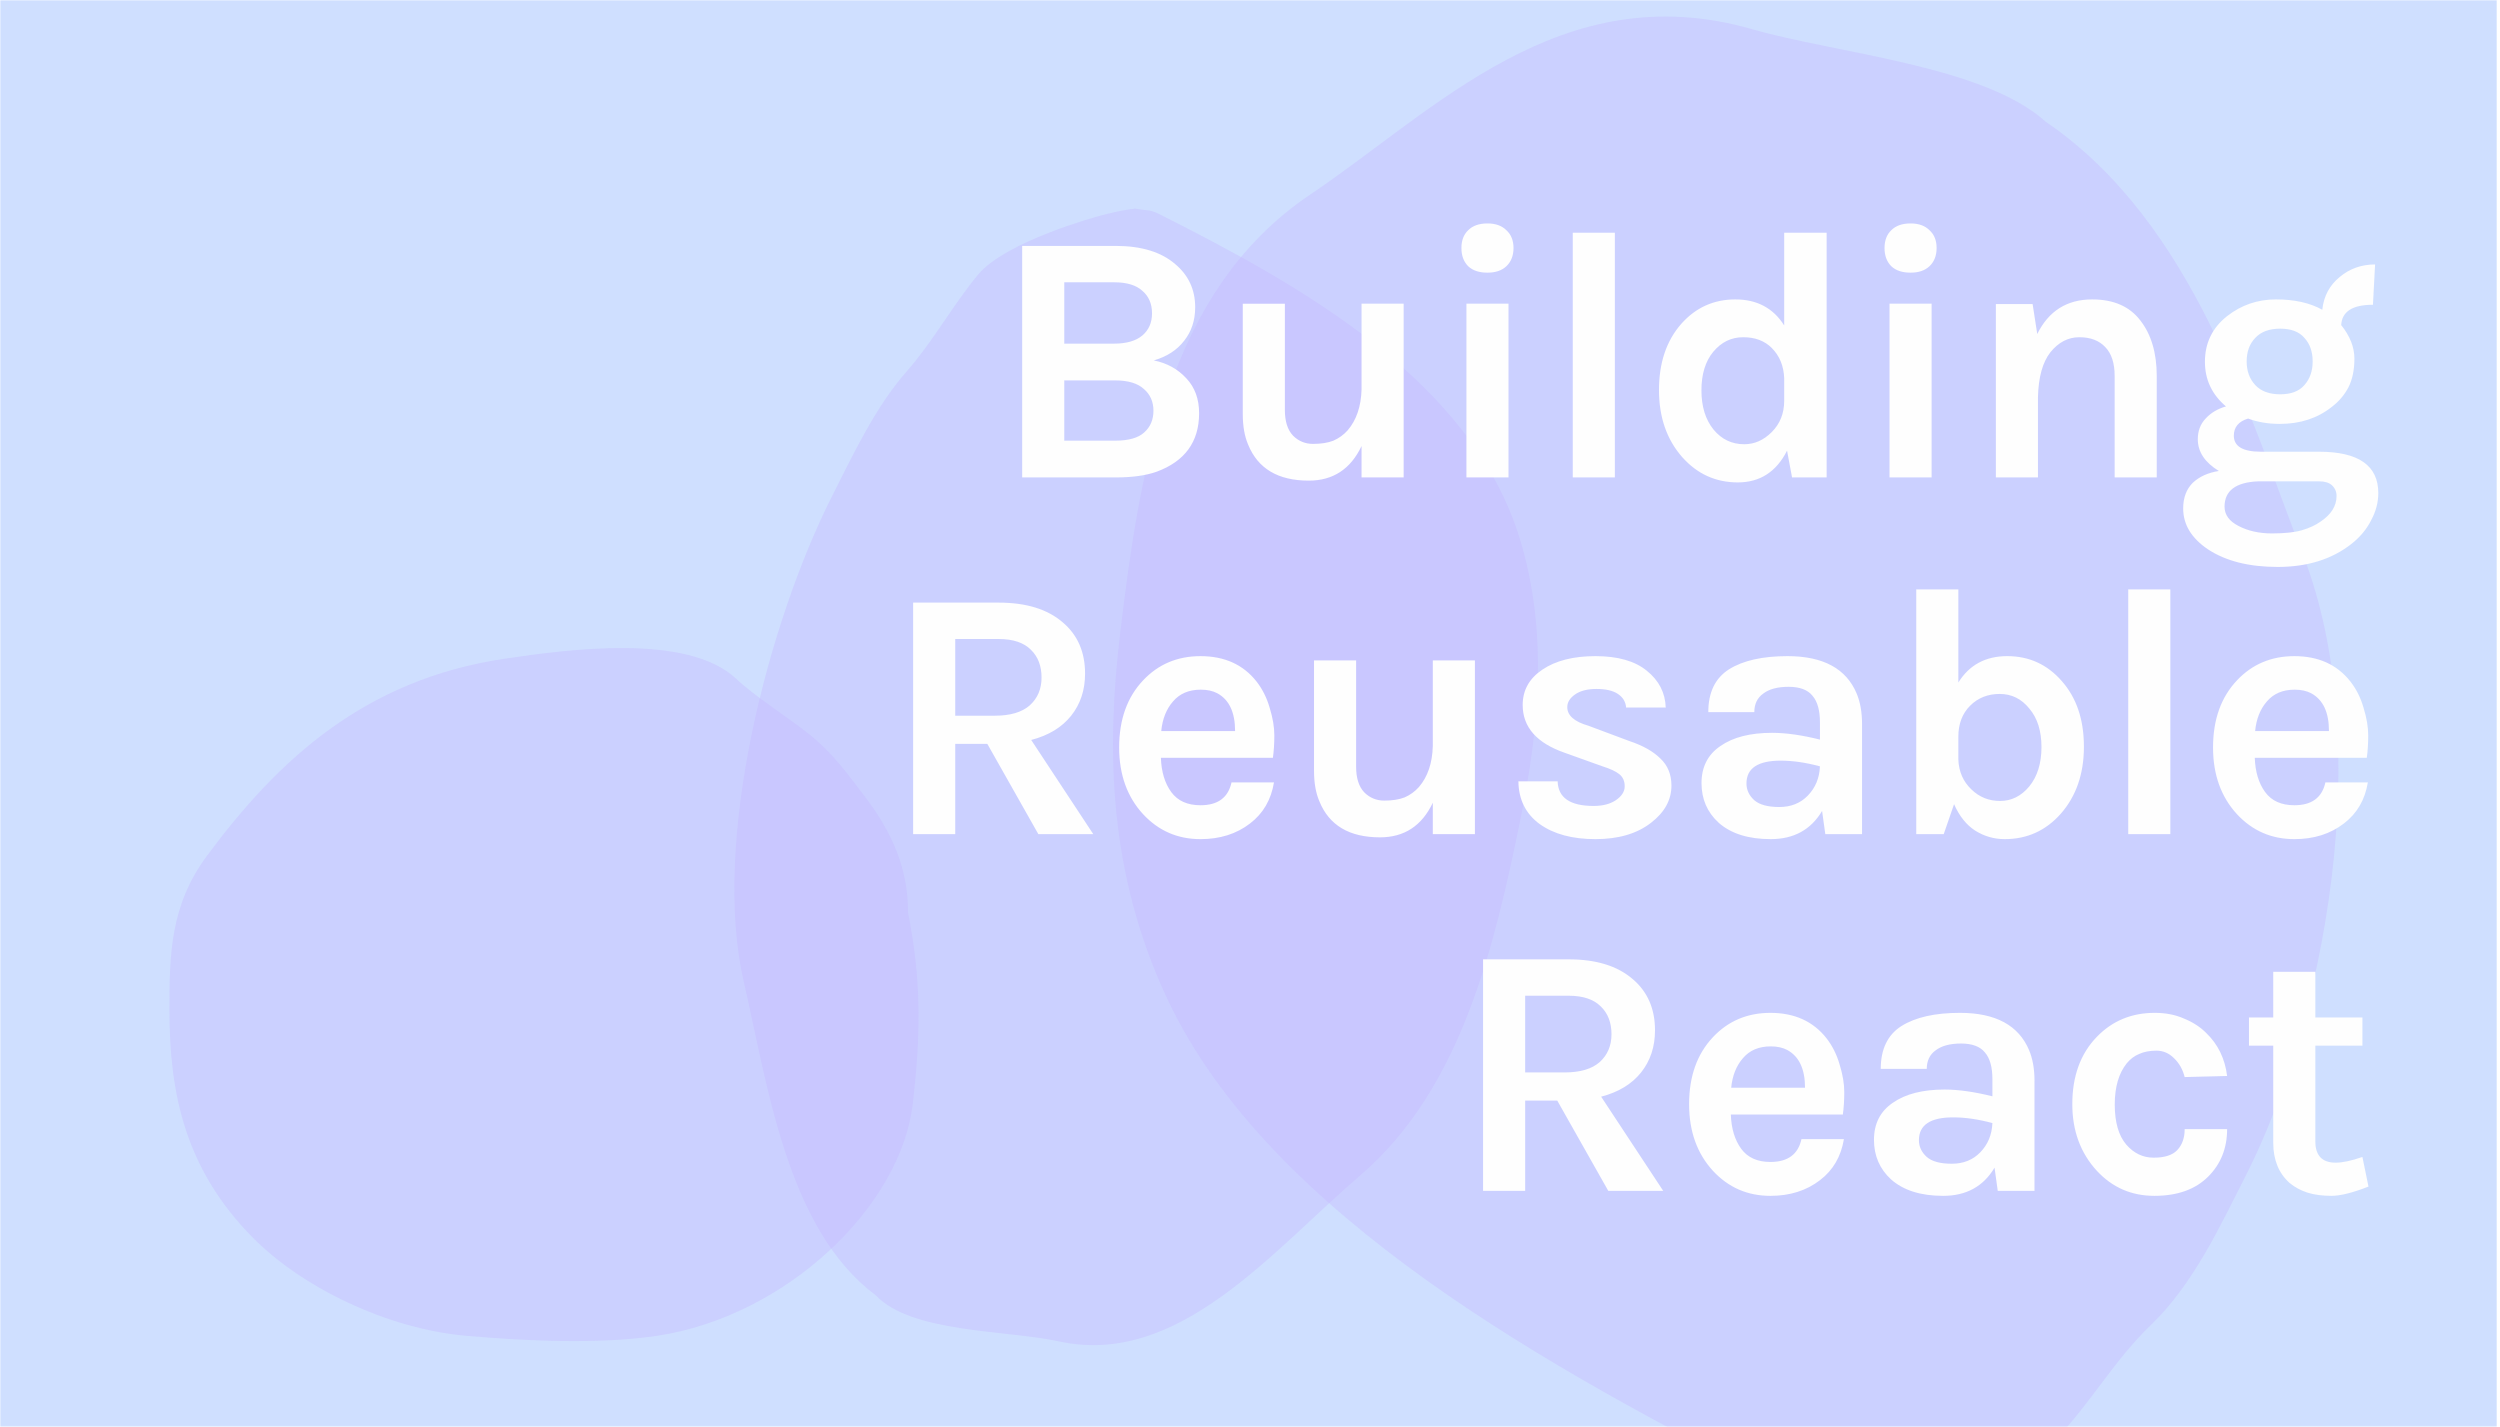 <svg fill="none" viewBox="0 0 841 480" xmlns="http://www.w3.org/2000/svg">
<mask id="a" x="0" y="0" width="840" height="480" mask-type="alpha" maskUnits="userSpaceOnUse">
<rect width="840" height="480" fill="#CFDFFF"/>
</mask>
<g mask="url(#a)">
<rect width="840" height="480" fill="#CFDFFF"/>
<path d="m511.37 181.58c-16.259-53.724-74.173-85.682-120.89-109.31-3.838-1.941-3.818-1.249-8.636-2.098-5.626 0.604-12.535 2.619-12.535 2.619s-30.949 8.322-40.32 19.626c-8.585 10.357-15.039 22.371-24.021 32.571-10.451 11.869-17.926 27.793-24.994 41.77-21.503 42.521-40.743 116.3-29.735 163.66 7.817 33.626 14.344 83.01 44.287 105.25 11.983 12.801 43.851 11.7 61.719 15.587 40.296 8.764 71.754-30.457 101.45-55.961 34.09-29.277 45.081-77.34 53.73-119.46 6.432-31.32 9.332-63.25-0.053-94.261z" fill="#C7B9FF" opacity=".4"/>
<path d="m307.08 371.19c2.648-23.135 2.936-41.393-1.61-64.166 0-14.86-5.266-26.846-14.495-38.998-5.713-7.522-10.816-14.661-18.52-20.835-7.751-6.212-17.922-12.424-24.848-18.9-16.457-15.388-56.761-9.805-77.648-6.73-47.466 6.987-76.558 34.272-100.31 66.287-12.396 16.708-12.654 33.181-12.654 51.996 0 28.447 5.464 53.656 28.068 76.521 16.482 16.671 45.109 30.653 71.782 33.005 19.552 1.723 44.759 2.919 64.189 0 43.444-6.529 82.077-43.52 86.045-78.18z" fill="#C7B9FF" opacity=".4"/>
<path d="m392.64 335.91c34.256 73.138 129.77 125.01 206.47 164.03 6.301 3.205 6.155 2.296 13.8 4.243 8.661 0.184 19.088-1.256 19.088-1.256s46.82-5.529 59.535-18.701c11.651-12.068 19.705-26.675 31.998-38.468 14.306-13.724 23.301-33.272 31.986-50.342 26.421-51.929 44.119-145.17 19.101-209.06-17.766-45.369-36.142-111.14-86.478-145.44-20.793-18.832-70.245-22.915-98.721-31.099-64.219-18.456-106.7 27.429-148.71 55.664-48.23 32.412-57.357 93.418-63.825 147.05-4.81 39.88-4.018 81.172 15.755 123.39z" fill="#C7B9FF" opacity=".4"/>
</g>
<g filter="url(#b)">
<path d="m343.86 81.724h31.44c8.64 0 15.32 2.04 20.04 6.12 4.48 3.76 6.72 8.6 6.72 14.52 0 4.4-1.24 8.16-3.72 11.28-2.4 3.12-5.8 5.32-10.2 6.6 4.4 0.88 8.04 2.88 10.92 6 2.88 3.04 4.32 6.96 4.32 11.76 0 9.6-4.76 16.16-14.28 19.68-3.6 1.28-8.16 1.92-13.68 1.92h-31.56v-77.88zm31.2 65.52c4.56 0 7.84-0.92 9.84-2.76 2.08-1.84 3.12-4.28 3.12-7.32s-1.08-5.48-3.24-7.32c-2.08-1.92-5.32-2.88-9.72-2.88h-17.04v20.28h17.04zm-17.04-32.64h16.68c4.24 0 7.44-0.92 9.6-2.76s3.24-4.32 3.24-7.44c0-3.2-1.08-5.721-3.24-7.561-2.08-1.92-5.24-2.88-9.48-2.88h-16.8v20.64zm100.01 34.44c-3.68 7.76-9.6 11.64-17.76 11.64-10.32 0-17.12-4.04-20.4-12.12-1.2-2.8-1.8-6.2-1.8-10.2v-37.2h14.16v35.76c0 3.84 0.92 6.72 2.76 8.64 1.84 1.84 4.08 2.76 6.72 2.76 2.72 0 5-0.36 6.84-1.08 1.84-0.8 3.44-1.96 4.8-3.48 2.96-3.44 4.52-8.04 4.68-13.8v-28.8h14.16v58.44h-14.16v-10.56zm35.274-47.88h14.16v58.44h-14.16v-58.44zm-1.68-18.72c0-2.56 0.76-4.56 2.28-6 1.52-1.52 3.68-2.28 6.48-2.28 2.72 0 4.84 0.76 6.36 2.28 1.6 1.44 2.4 3.44 2.4 6s-0.8 4.6-2.4 6.12c-1.52 1.44-3.64 2.16-6.36 2.16-2.8 0-4.96-0.72-6.48-2.16-1.52-1.52-2.28-3.56-2.28-6.12zm37.455-5.16h14.16v82.32h-14.16v-82.32zm72.085 73.32c-3.6 7.12-9.12 10.68-16.56 10.68s-13.68-2.84-18.72-8.52c-5.2-5.92-7.8-13.44-7.8-22.56s2.48-16.52 7.44-22.2c4.88-5.52 10.96-8.28 18.24-8.28s12.76 2.921 16.44 8.761v-31.2h14.28v82.32h-11.64l-1.68-9zm-14.76-38.16c-4 0-7.36 1.64-10.08 4.92-2.64 3.2-3.96 7.52-3.96 12.96s1.36 9.84 4.08 13.2c2.72 3.28 6.16 4.92 10.32 4.92 3.44 0 6.52-1.36 9.24-4.08 2.8-2.8 4.2-6.32 4.2-10.56v-7.56c-0.16-4.16-1.56-7.56-4.2-10.2-2.4-2.4-5.6-3.6-9.6-3.6zm49.231-11.28h14.16v58.44h-14.16v-58.44zm-1.68-18.72c0-2.56 0.76-4.56 2.28-6 1.52-1.52 3.68-2.28 6.48-2.28 2.72 0 4.84 0.76 6.36 2.28 1.6 1.44 2.4 3.44 2.4 6s-0.8 4.6-2.4 6.12c-1.52 1.44-3.64 2.16-6.36 2.16-2.8 0-4.96-0.72-6.48-2.16-1.52-1.52-2.28-3.56-2.28-6.12zm51.375 28.92c3.84-7.76 10-11.64 18.48-11.64 7.2 0 12.6 2.361 16.2 7.08 3.68 4.72 5.52 10.96 5.52 18.72v34.08h-14.16v-34.08c0-4.32-1.04-7.56-3.12-9.72-2.08-2.24-5-3.36-8.76-3.36s-7 1.68-9.72 5.04c-2.64 3.36-4.04 8.4-4.2 15.12v27h-14.16v-58.32h12.36l1.56 10.08zm63.486 24.36c-4.72-4-7.08-9-7.08-15 0-6.32 2.48-11.44 7.44-15.36 4.8-3.76 10.28-5.641 16.44-5.641 6.24 0 11.44 1.161 15.6 3.481 0.48-4.561 2.44-8.241 5.88-11.04 3.36-2.8 7.32-4.2 11.88-4.2l-0.72 13.56c-6.88 0-10.44 2.28-10.68 6.84 2.96 3.68 4.44 7.44 4.44 11.28s-0.68 7.08-2.04 9.72c-1.36 2.56-3.2 4.72-5.52 6.48-4.8 3.84-10.64 5.76-17.52 5.76-3.92 0-7.48-0.6-10.68-1.8-3.2 0.96-4.8 2.88-4.8 5.76 0 3.6 3.04 5.4 9.12 5.4h19.56c13.28 0 19.92 4.64 19.92 13.92 0 3.12-0.8 6.16-2.4 9.12-1.52 3.04-3.76 5.72-6.72 8.04-6.56 5.12-14.8 7.68-24.72 7.68-9.6 0-17.4-1.96-23.4-5.88-5.6-3.76-8.4-8.36-8.4-13.8 0-3.6 1.08-6.48 3.24-8.64 2.24-2.08 5.16-3.4 8.76-3.96-4.72-2.88-7.08-6.44-7.08-10.68 0-2.8 0.88-5.12 2.64-6.96 1.76-1.92 4.04-3.28 6.84-4.08zm10.8 25.2c-7.52 0.32-11.28 3.16-11.28 8.52 0 2.72 1.56 4.88 4.68 6.48 3.2 1.68 6.96 2.52 11.28 2.52s7.68-0.36 10.08-1.08c2.48-0.72 4.56-1.68 6.24-2.88 3.6-2.4 5.4-5.28 5.4-8.64 0-1.44-0.52-2.64-1.56-3.6-0.96-0.88-2.4-1.32-4.32-1.32h-20.52zm18.36-40.32c0-3.28-0.92-5.92-2.76-7.92-1.76-2.08-4.48-3.12-8.16-3.12s-6.48 1.04-8.4 3.12c-1.92 2-2.88 4.64-2.88 7.92 0 3.2 0.96 5.84 2.88 7.92s4.72 3.12 8.4 3.12 6.4-1.04 8.16-3.12c1.84-2.08 2.76-4.72 2.76-7.92zm-412.96 105c0 5.52-1.56 10.24-4.68 14.16s-7.6 6.64-13.44 8.16l20.88 31.68h-18.48l-17.16-30.36h-10.8v30.36h-14.16v-77.88h28.8c9.2 0 16.36 2.2 21.48 6.6 5.04 4.24 7.56 10 7.56 17.28zm-30.36 14.16c5.2 0 9.12-1.16 11.76-3.48 2.64-2.4 3.96-5.52 3.96-9.36 0-3.92-1.2-7.04-3.6-9.36-2.4-2.4-6-3.6-10.8-3.6h-14.64v25.8h13.32zm88.027-11.52c2 2.56 3.48 5.52 4.44 8.88 1.04 3.36 1.56 6.44 1.56 9.24s-0.16 5.32-0.48 7.56h-37.68c0.16 4.72 1.32 8.56 3.48 11.52s5.44 4.44 9.84 4.44c5.84 0 9.32-2.56 10.44-7.68h14.28c-0.96 5.84-3.64 10.44-8.04 13.8-4.56 3.52-10.12 5.28-16.68 5.28-7.68 0-14.12-2.8-19.32-8.4-5.36-5.84-8.04-13.32-8.04-22.44 0-9.36 2.68-16.88 8.04-22.56 5.12-5.44 11.56-8.16 19.32-8.16 8.08 0 14.36 2.84 18.84 8.52zm-18.72 2.76c-4 0-7.12 1.32-9.36 3.96-2.24 2.56-3.56 5.88-3.96 9.96h24.84c0-6.32-2-10.56-6-12.72-1.52-0.8-3.36-1.2-5.52-1.2zm78.033 38.04c-3.68 7.76-9.6 11.64-17.76 11.64-10.32 0-17.12-4.04-20.4-12.12-1.2-2.8-1.8-6.2-1.8-10.2v-37.2h14.16v35.76c0 3.84 0.92 6.72 2.76 8.64 1.84 1.84 4.08 2.76 6.72 2.76 2.72 0 5-0.36 6.84-1.08 1.84-0.8 3.44-1.96 4.8-3.48 2.96-3.44 4.52-8.04 4.68-13.8v-28.8h14.16v58.44h-14.16v-10.56zm41.994-7.2c0.16 5.52 4.2 8.28 12.12 8.28 3.04 0 5.52-0.64 7.44-1.92 2-1.36 3-2.92 3-4.68s-0.6-3.12-1.8-4.08-3.08-1.84-5.64-2.64l-12.72-4.56c-9.44-3.28-14.16-8.64-14.16-16.08 0-4.96 2.2-8.92 6.6-11.88 4.48-3.04 10.44-4.56 17.88-4.56 7.52 0 13.28 1.64 17.28 4.92 4.08 3.28 6.2 7.4 6.36 12.36h-13.32c-0.16-1.92-1.08-3.44-2.76-4.56s-4.08-1.68-7.2-1.68-5.56 0.64-7.32 1.92c-1.68 1.2-2.52 2.6-2.52 4.2 0 2.8 2.36 4.88 7.08 6.24l13.8 5.16c4.56 1.52 8.04 3.48 10.44 5.88 2.48 2.32 3.72 5.36 3.72 9.12 0 4.8-2.28 8.96-6.84 12.48-4.72 3.68-10.96 5.52-18.72 5.52s-14-1.68-18.72-5.04c-4.72-3.44-7.12-8.24-7.2-14.4h13.2zm72.161-16.32c4.64 0 10 0.76 16.08 2.28v-5.76c0-4.08-0.84-7.08-2.52-9-1.6-2-4.28-3-8.04-3-3.68 0-6.52 0.76-8.52 2.28-2 1.44-3 3.52-3 6.24h-15.48c0-6.64 2.32-11.44 6.96-14.4 4.72-2.96 11.28-4.44 19.68-4.44 12 0 19.76 4.2 23.28 12.6 1.2 2.88 1.8 6.28 1.8 10.2v37.08h-12.36l-1.08-7.8c-3.76 6.32-9.52 9.48-17.28 9.48-7.52 0-13.36-1.84-17.52-5.52-3.84-3.52-5.76-7.96-5.76-13.32 0-5.44 2.12-9.6 6.36-12.48 4.24-2.96 10.04-4.44 17.4-4.44zm16.08 11.28c-4.72-1.28-9.12-1.92-13.2-1.92-7.68 0-11.52 2.56-11.52 7.68 0 2.16 0.88 4.04 2.64 5.64 1.76 1.52 4.56 2.28 8.4 2.28 3.92 0 7.12-1.28 9.6-3.84 2.56-2.64 3.92-5.92 4.08-9.84zm81.359-28.68c4.96 5.6 7.439 12.96 7.439 22.08s-2.6 16.64-7.8 22.56c-5.039 5.68-11.32 8.52-18.84 8.52-3.6 0-6.92-0.96-9.96-2.88-2.96-1.92-5.32-4.88-7.08-8.88l-3.48 10.08h-9.24v-82.32h14.16v31.32c3.68-5.92 9.16-8.88 16.44-8.88 7.36 0 13.481 2.8 18.361 8.4zm-34.801 18.72v7.68c0.16 4.08 1.64 7.44 4.44 10.08 2.64 2.56 5.84 3.84 9.6 3.84 3.84 0 7.12-1.64 9.84-4.92 2.721-3.36 4.081-7.76 4.081-13.2s-1.36-9.76-4.081-12.96c-2.64-3.28-5.96-4.92-9.96-4.92s-7.32 1.32-9.96 3.96-3.96 6.12-3.96 10.44zm57.151-49.56h14.16v82.32h-14.16v-82.32zm74.726 30.96c2 2.56 3.48 5.52 4.44 8.88 1.04 3.36 1.56 6.44 1.56 9.24s-0.16 5.32-0.48 7.56h-37.68c0.16 4.72 1.32 8.56 3.48 11.52s5.44 4.44 9.84 4.44c5.84 0 9.32-2.56 10.44-7.68h14.28c-0.96 5.84-3.64 10.44-8.04 13.8-4.56 3.52-10.12 5.28-16.68 5.28-7.68 0-14.12-2.8-19.32-8.4-5.36-5.84-8.04-13.32-8.04-22.44 0-9.36 2.68-16.88 8.04-22.56 5.12-5.44 11.56-8.16 19.32-8.16 8.08 0 14.36 2.84 18.84 8.52zm-18.72 2.76c-4 0-7.12 1.32-9.36 3.96-2.24 2.56-3.56 5.88-3.96 9.96h24.84c0-6.32-2-10.56-6-12.72-1.52-0.8-3.36-1.2-5.52-1.2zm-215.2 114.6c0 5.52-1.56 10.24-4.68 14.16s-7.6 6.64-13.44 8.16l20.88 31.68h-18.48l-17.16-30.36h-10.8v30.36h-14.16v-77.88h28.8c9.2 0 16.36 2.2 21.48 6.6 5.04 4.24 7.56 10 7.56 17.28zm-30.36 14.16c5.2 0 9.12-1.16 11.76-3.48 2.64-2.4 3.96-5.52 3.96-9.36 0-3.92-1.2-7.04-3.6-9.36-2.4-2.4-6-3.6-10.8-3.6h-14.64v25.8h13.32zm88.027-11.52c2 2.56 3.48 5.52 4.44 8.88 1.04 3.36 1.56 6.44 1.56 9.24s-0.16 5.32-0.48 7.56h-37.68c0.16 4.72 1.32 8.56 3.48 11.52s5.44 4.44 9.84 4.44c5.84 0 9.32-2.56 10.44-7.68h14.28c-0.96 5.84-3.64 10.44-8.04 13.8-4.56 3.52-10.12 5.28-16.68 5.28-7.68 0-14.12-2.8-19.32-8.4-5.36-5.84-8.04-13.32-8.04-22.44 0-9.36 2.68-16.88 8.04-22.56 5.12-5.44 11.56-8.16 19.32-8.16 8.08 0 14.36 2.84 18.84 8.52zm-18.72 2.76c-4 0-7.12 1.32-9.36 3.96-2.24 2.56-3.56 5.88-3.96 9.96h24.84c0-6.32-2-10.56-6-12.72-1.52-0.8-3.36-1.2-5.52-1.2zm58.473 14.52c4.64 0 10 0.76 16.08 2.28v-5.76c0-4.08-0.84-7.08-2.52-9-1.6-2-4.28-3-8.04-3-3.68 0-6.52 0.76-8.52 2.28-2 1.44-3 3.52-3 6.24h-15.48c0-6.64 2.32-11.44 6.96-14.4 4.72-2.96 11.28-4.44 19.68-4.44 12 0 19.76 4.2 23.28 12.6 1.2 2.88 1.8 6.28 1.8 10.2v37.08h-12.36l-1.08-7.8c-3.76 6.32-9.52 9.48-17.28 9.48-7.52 0-13.36-1.84-17.52-5.52-3.84-3.52-5.76-7.96-5.76-13.32 0-5.44 2.12-9.6 6.36-12.48 4.24-2.96 10.04-4.44 17.4-4.44zm16.08 11.28c-4.72-1.28-9.12-1.92-13.2-1.92-7.68 0-11.52 2.56-11.52 7.68 0 2.16 0.88 4.04 2.64 5.64 1.76 1.52 4.56 2.28 8.4 2.28 3.92 0 7.12-1.28 9.6-3.84 2.56-2.64 3.92-5.92 4.08-9.84zm54.598-37.08c3.68 0 6.96 0.64 9.84 1.92 2.96 1.2 5.44 2.8 7.44 4.8 4 3.84 6.36 8.68 7.08 14.52l-14.28 0.36c-0.64-2.56-1.84-4.68-3.6-6.36-1.68-1.68-3.64-2.52-5.88-2.52s-4.16 0.36-5.76 1.08c-1.6 0.64-3 1.68-4.2 3.12-2.72 3.36-4.08 8-4.08 13.92s1.28 10.4 3.84 13.44c2.56 2.96 5.64 4.44 9.24 4.44 3.68 0 6.32-0.84 7.92-2.52 1.68-1.76 2.52-4.12 2.52-7.08h14.28c0 6.4-2.12 11.72-6.36 15.96-4.32 4.32-10.36 6.48-18.12 6.48-7.68 0-14.12-2.8-19.32-8.4-5.52-6-8.28-13.48-8.28-22.44 0-9.44 2.76-17 8.28-22.68 5.2-5.36 11.68-8.04 19.44-8.04zm71.913 58.44c-5.28 2.08-9.44 3.12-12.48 3.12s-5.72-0.36-8.04-1.08c-2.24-0.72-4.24-1.8-6-3.24-3.68-3.28-5.52-7.8-5.52-13.56v-32.64h-8.16v-9.48h8.16v-15.36h14.16v15.36h15.84v9.48h-15.84v32.16c0 4.8 2.28 7.2 6.84 7.2 2.32 0 5.32-0.64 9-1.92l2.04 9.96z" fill="#FEFEFE"/>
</g>
<defs>
<filter id="b" x="301.18" y="69.164" width="504.88" height="339.12" color-interpolation-filters="sRGB" filterUnits="userSpaceOnUse">
<feFlood flood-opacity="0" result="BackgroundImageFix"/>
<feColorMatrix in="SourceAlpha" values="0 0 0 0 0 0 0 0 0 0 0 0 0 0 0 0 0 0 127 0"/>
<feOffset dy="1"/>
<feGaussianBlur stdDeviation="3"/>
<feColorMatrix values="0 0 0 0 0 0 0 0 0 0 0 0 0 0 0 0 0 0 0.15 0"/>
<feBlend in2="BackgroundImageFix" result="effect1_dropShadow"/>
<feBlend in="SourceGraphic" in2="effect1_dropShadow" result="shape"/>
</filter>
</defs>
</svg>
